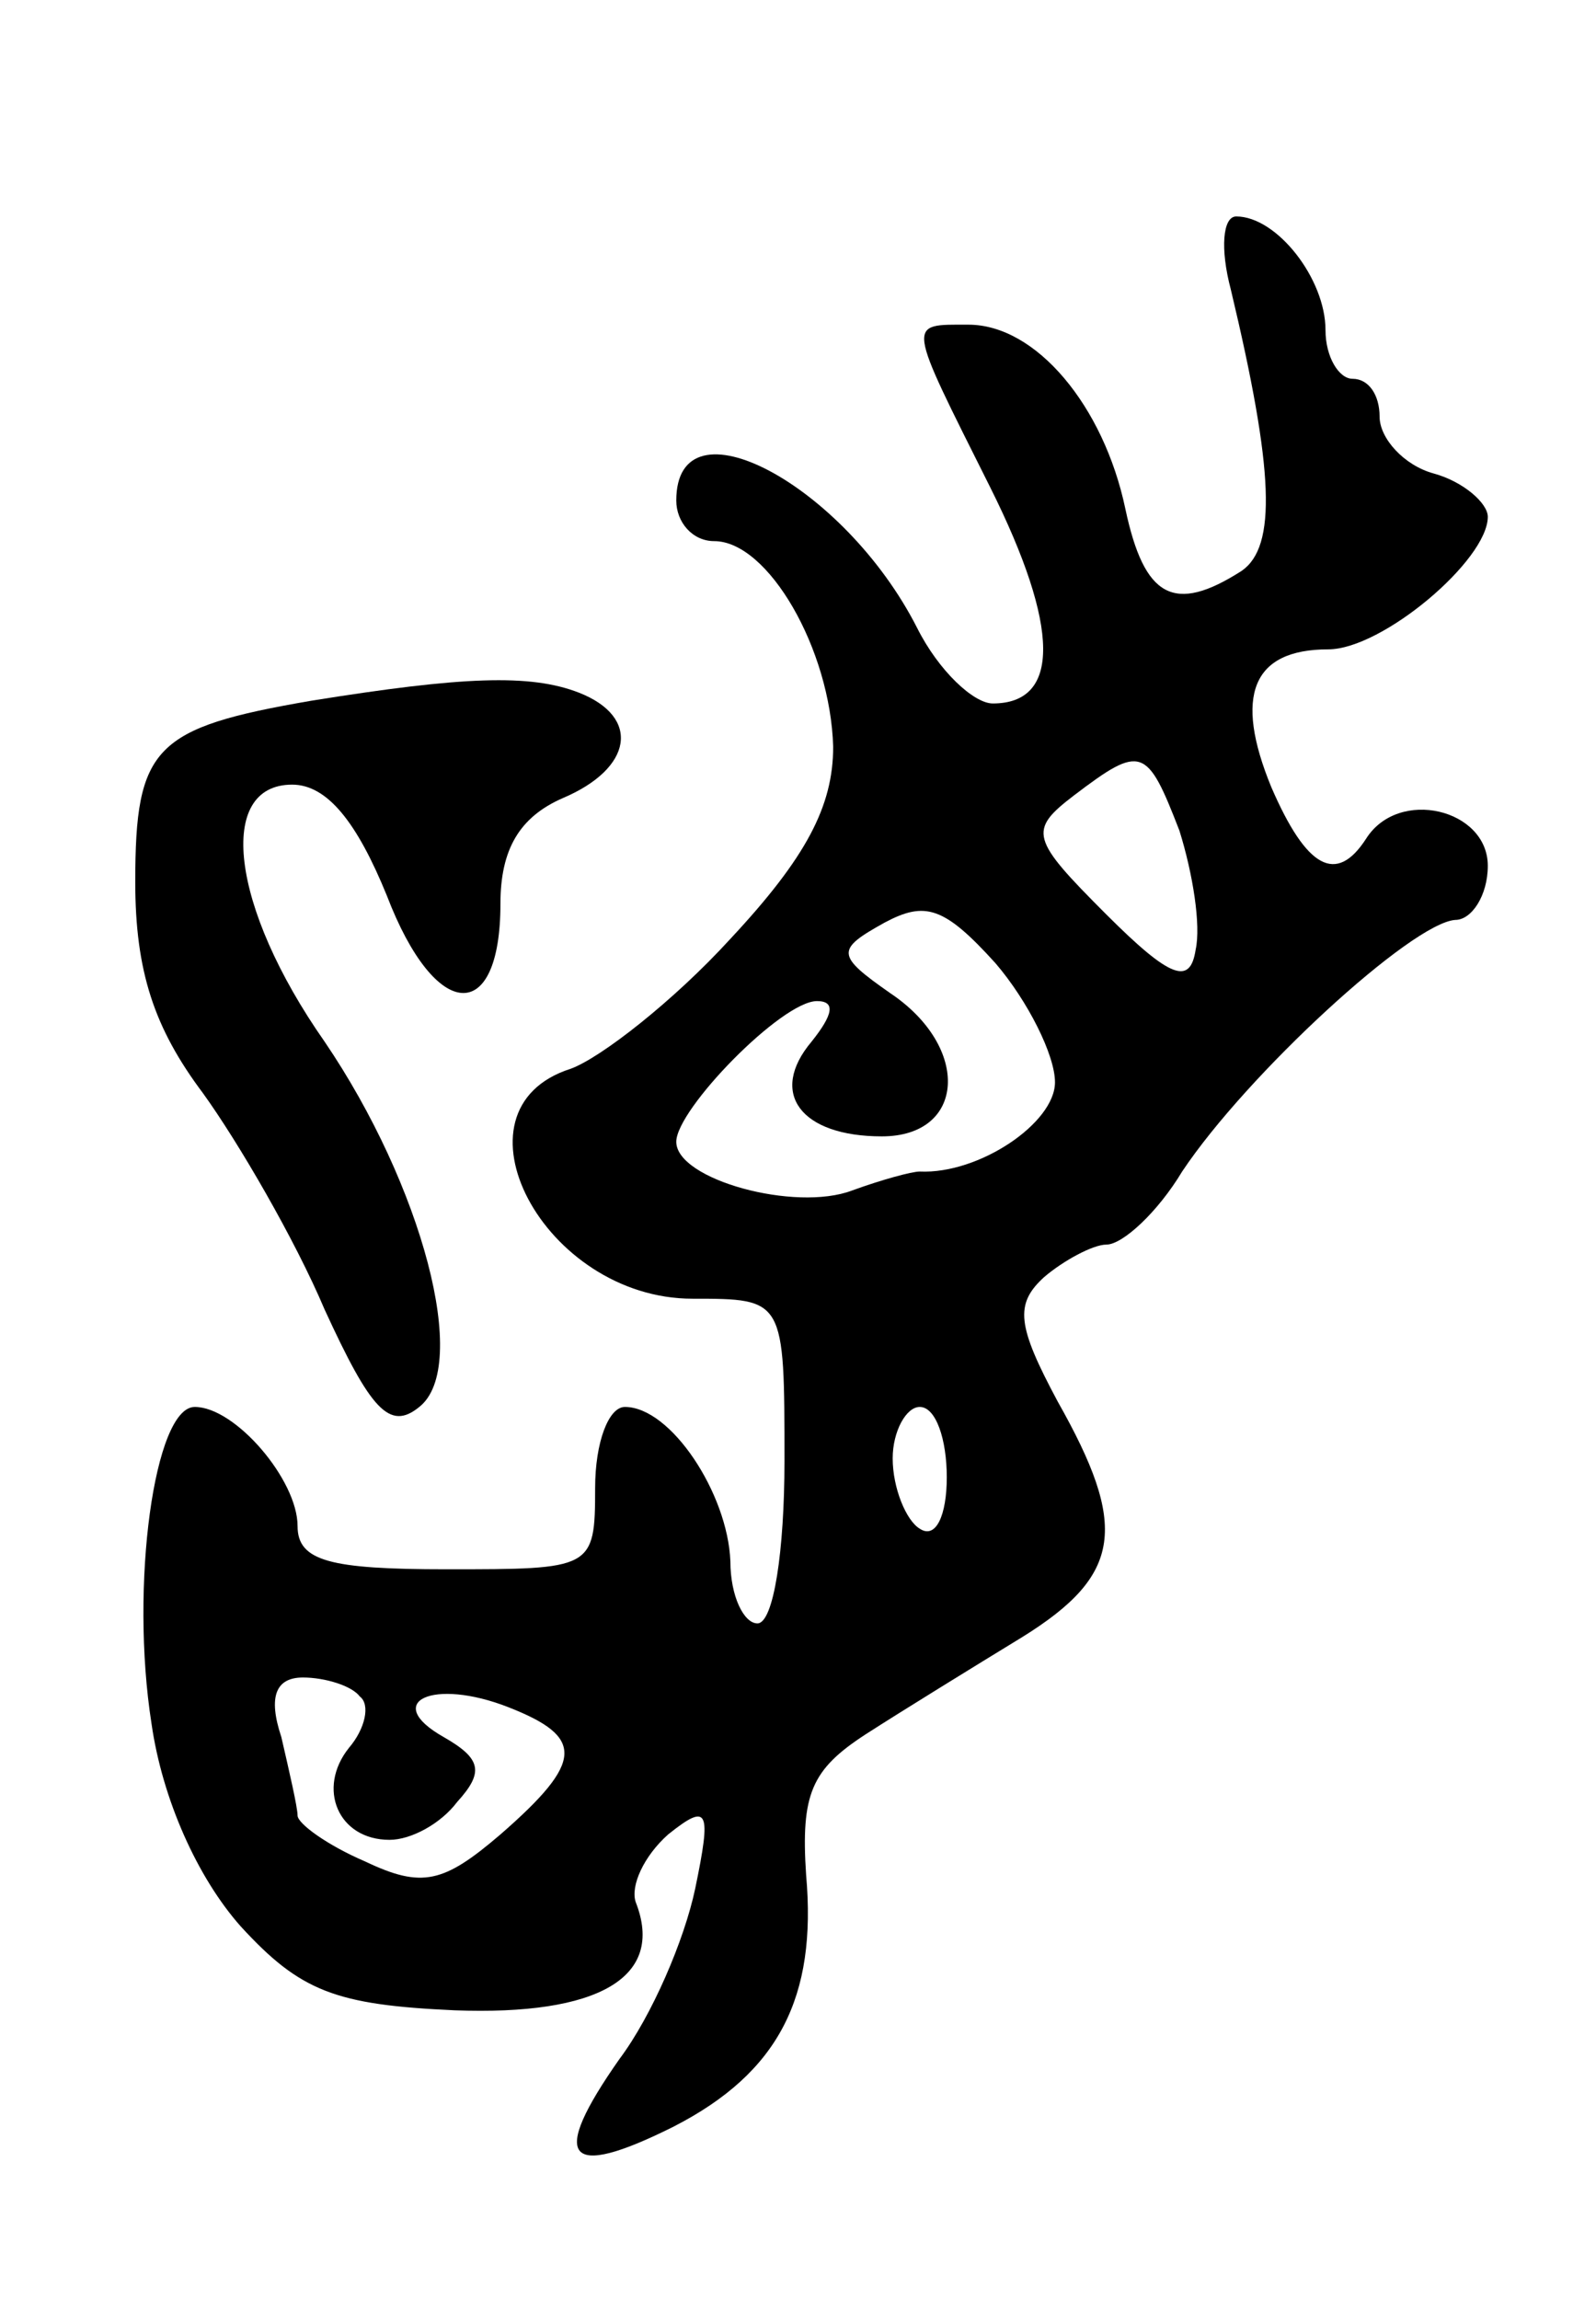 <svg version="1.0" xmlns="http://www.w3.org/2000/svg"
 width="59pt" height="85pt" viewBox="0 0 59 85"
 preserveAspectRatio="xMidYMid meet">
<g transform="translate(0,85) scale(0.1,-0.1)"
fill="#000000" stroke="none">
<path d="M455 743 c16 -67 17 -95 4 -104 -25 -16 -36 -10 -43 23 -8 38 -33 68
-58 68 -23 0 -23 2 8 -60 26 -52 26 -80 1 -80 -7 0 -20 12 -28 28 -27 53 -89
86 -89 47 0 -8 6 -15 14 -15 20 0 43 -40 44 -76 0 -22 -10 -41 -38 -71 -21
-23 -48 -44 -59 -48 -47 -15 -10 -85 45 -85 34 0 34 0 34 -60 0 -33 -4 -60
-10 -60 -5 0 -10 10 -10 23 -1 25 -22 57 -39 57 -6 0 -11 -13 -11 -30 0 -30
-1 -30 -55 -30 -43 0 -55 3 -55 16 0 17 -23 44 -38 44 -15 0 -24 -66 -16 -117
4 -28 17 -57 33 -75 22 -24 35 -29 79 -31 53 -2 78 12 67 40 -2 6 3 17 12 25
15 12 16 9 10 -20 -4 -19 -16 -47 -28 -63 -26 -37 -20 -45 20 -25 39 20 53 48
49 93 -2 30 2 39 22 52 14 9 40 25 58 36 37 23 39 41 13 87 -15 28 -16 36 -5
46 7 6 18 12 23 12 6 0 19 12 28 27 24 36 85 92 101 93 6 0 12 9 12 20 0 21
-33 29 -45 10 -11 -17 -22 -11 -35 19 -14 34 -7 51 21 51 20 0 59 33 59 49 0
5 -9 13 -20 16 -11 3 -20 13 -20 21 0 8 -4 14 -10 14 -5 0 -10 8 -10 18 0 19
-18 42 -33 42 -5 0 -6 -12 -2 -27z m-19 -200 c5 -16 8 -35 6 -44 -2 -13 -9
-11 -33 13 -28 28 -29 31 -12 44 25 19 27 18 39 -13z m-46 -93 c0 -15 -28 -34
-50 -33 -3 0 -14 -3 -25 -7 -21 -8 -65 4 -65 18 0 12 39 52 52 52 7 0 6 -5 -2
-15 -16 -19 -4 -35 26 -35 31 0 33 33 3 53 -20 14 -20 16 -2 26 15 8 22 6 41
-15 12 -14 22 -34 22 -44z m-40 -146 c0 -14 -4 -23 -10 -19 -5 3 -10 15 -10
26 0 10 5 19 10 19 6 0 10 -12 10 -26z m-217 -81 c4 -3 2 -12 -4 -19 -12 -15
-4 -34 15 -34 8 0 19 6 25 14 10 11 9 16 -5 24 -23 13 -4 22 24 11 28 -11 28
-20 -3 -47 -21 -18 -29 -20 -50 -10 -14 6 -25 14 -25 17 0 3 -3 16 -6 29 -5
15 -2 22 8 22 8 0 18 -3 21 -7z"/>
<path d="M115 591 c-58 -10 -65 -17 -65 -67 0 -33 7 -54 25 -78 13 -18 34 -54
45 -80 17 -37 24 -45 35 -36 19 15 1 82 -35 135 -35 50 -40 95 -12 95 13 0 24
-14 35 -41 18 -47 42 -48 42 -3 0 20 7 32 23 39 26 11 29 30 6 39 -18 7 -43 6
-99 -3z"/>
</g>
</svg>
